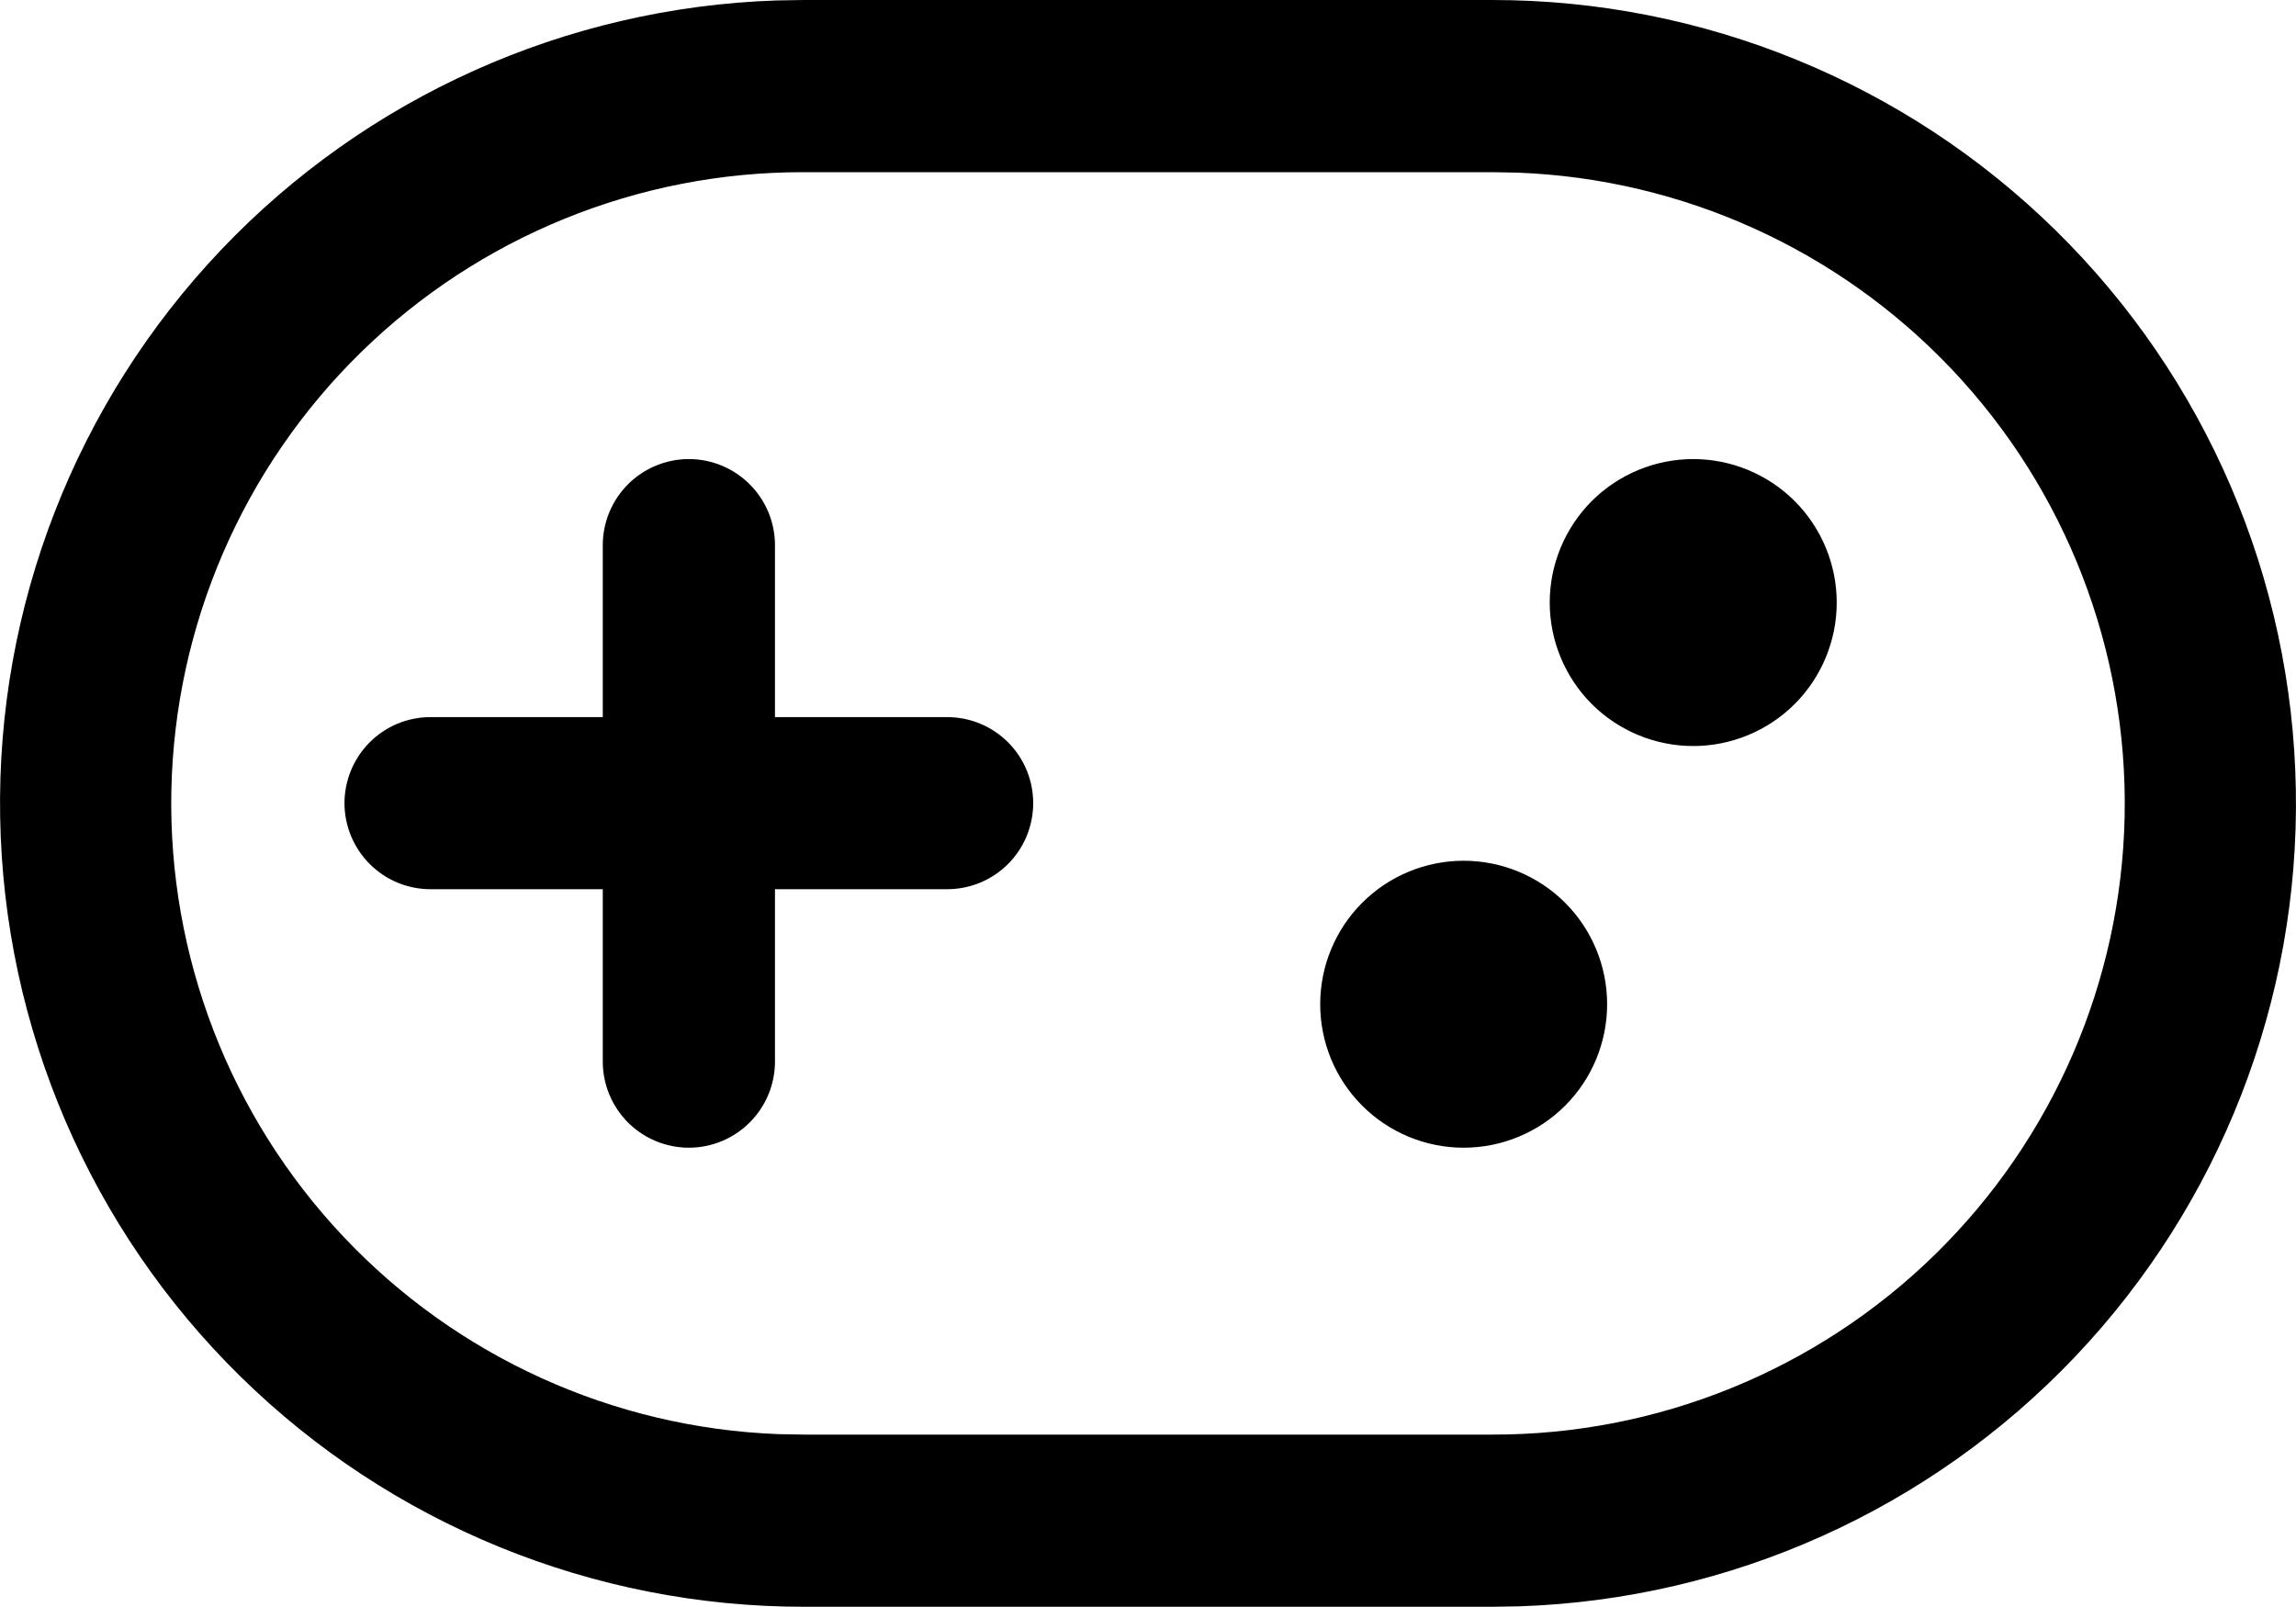 <svg width="30" height="21" viewBox="0 0 30 21" fill="none" xmlns="http://www.w3.org/2000/svg">
<path d="M19.496 1.25126e-06C22.25 -0.001 24.895 1.08 26.859 3.01C28.824 4.94 29.951 7.565 29.998 10.319C30.046 13.072 29.009 15.734 27.112 17.731C25.215 19.727 22.609 20.898 19.856 20.991L19.496 20.997H10.504C7.75 20.998 5.105 19.917 3.141 17.987C1.176 16.057 0.049 13.432 0.002 10.678C-0.046 7.925 0.991 5.263 2.888 3.266C4.785 1.27 7.391 0.099 10.144 0.006L10.502 1.25126e-06H19.495H19.496ZM19.496 2.25H10.504C8.342 2.245 6.264 3.09 4.719 4.601C3.173 6.113 2.283 8.171 2.239 10.333C2.196 12.494 3.003 14.587 4.486 16.159C5.97 17.732 8.012 18.659 10.172 18.741L10.504 18.747H19.496C21.658 18.752 23.736 17.907 25.281 16.396C26.827 14.884 27.718 12.826 27.761 10.664C27.804 8.503 26.997 6.41 25.514 4.838C24.03 3.265 21.988 2.338 19.828 2.256L19.496 2.25ZM9.001 5.999C9.299 5.999 9.585 6.118 9.796 6.329C10.007 6.54 10.126 6.826 10.126 7.124V9.371H12.375C12.674 9.371 12.96 9.489 13.171 9.7C13.382 9.911 13.5 10.197 13.5 10.495C13.5 10.794 13.382 11.08 13.171 11.291C12.96 11.502 12.674 11.62 12.375 11.62H10.126V13.873C10.126 14.171 10.007 14.457 9.796 14.668C9.585 14.879 9.299 14.998 9.001 14.998C8.703 14.998 8.416 14.879 8.205 14.668C7.995 14.457 7.876 14.171 7.876 13.873V11.62H5.626C5.479 11.62 5.332 11.591 5.196 11.535C5.059 11.478 4.935 11.395 4.831 11.291C4.726 11.186 4.644 11.062 4.587 10.926C4.531 10.79 4.501 10.643 4.501 10.495C4.501 10.348 4.531 10.201 4.587 10.065C4.644 9.929 4.726 9.805 4.831 9.7C4.935 9.596 5.059 9.513 5.196 9.456C5.332 9.4 5.479 9.371 5.626 9.371H7.876V7.124C7.876 6.826 7.995 6.54 8.205 6.329C8.416 6.118 8.703 5.999 9.001 5.999ZM19.124 11.248C19.622 11.248 20.099 11.446 20.45 11.797C20.802 12.149 20.999 12.626 20.999 13.123C20.999 13.62 20.802 14.097 20.45 14.449C20.099 14.8 19.622 14.998 19.124 14.998C18.627 14.998 18.15 14.8 17.799 14.449C17.447 14.097 17.25 13.62 17.25 13.123C17.25 12.626 17.447 12.149 17.799 11.797C18.15 11.446 18.627 11.248 19.124 11.248ZM22.124 5.999C22.621 5.999 23.098 6.197 23.45 6.548C23.801 6.9 23.999 7.377 23.999 7.874C23.999 8.371 23.801 8.848 23.45 9.2C23.098 9.551 22.621 9.749 22.124 9.749C21.627 9.749 21.15 9.551 20.798 9.2C20.447 8.848 20.249 8.371 20.249 7.874C20.249 7.377 20.447 6.9 20.798 6.548C21.15 6.197 21.627 5.999 22.124 5.999Z" fill="black"/>
</svg>

